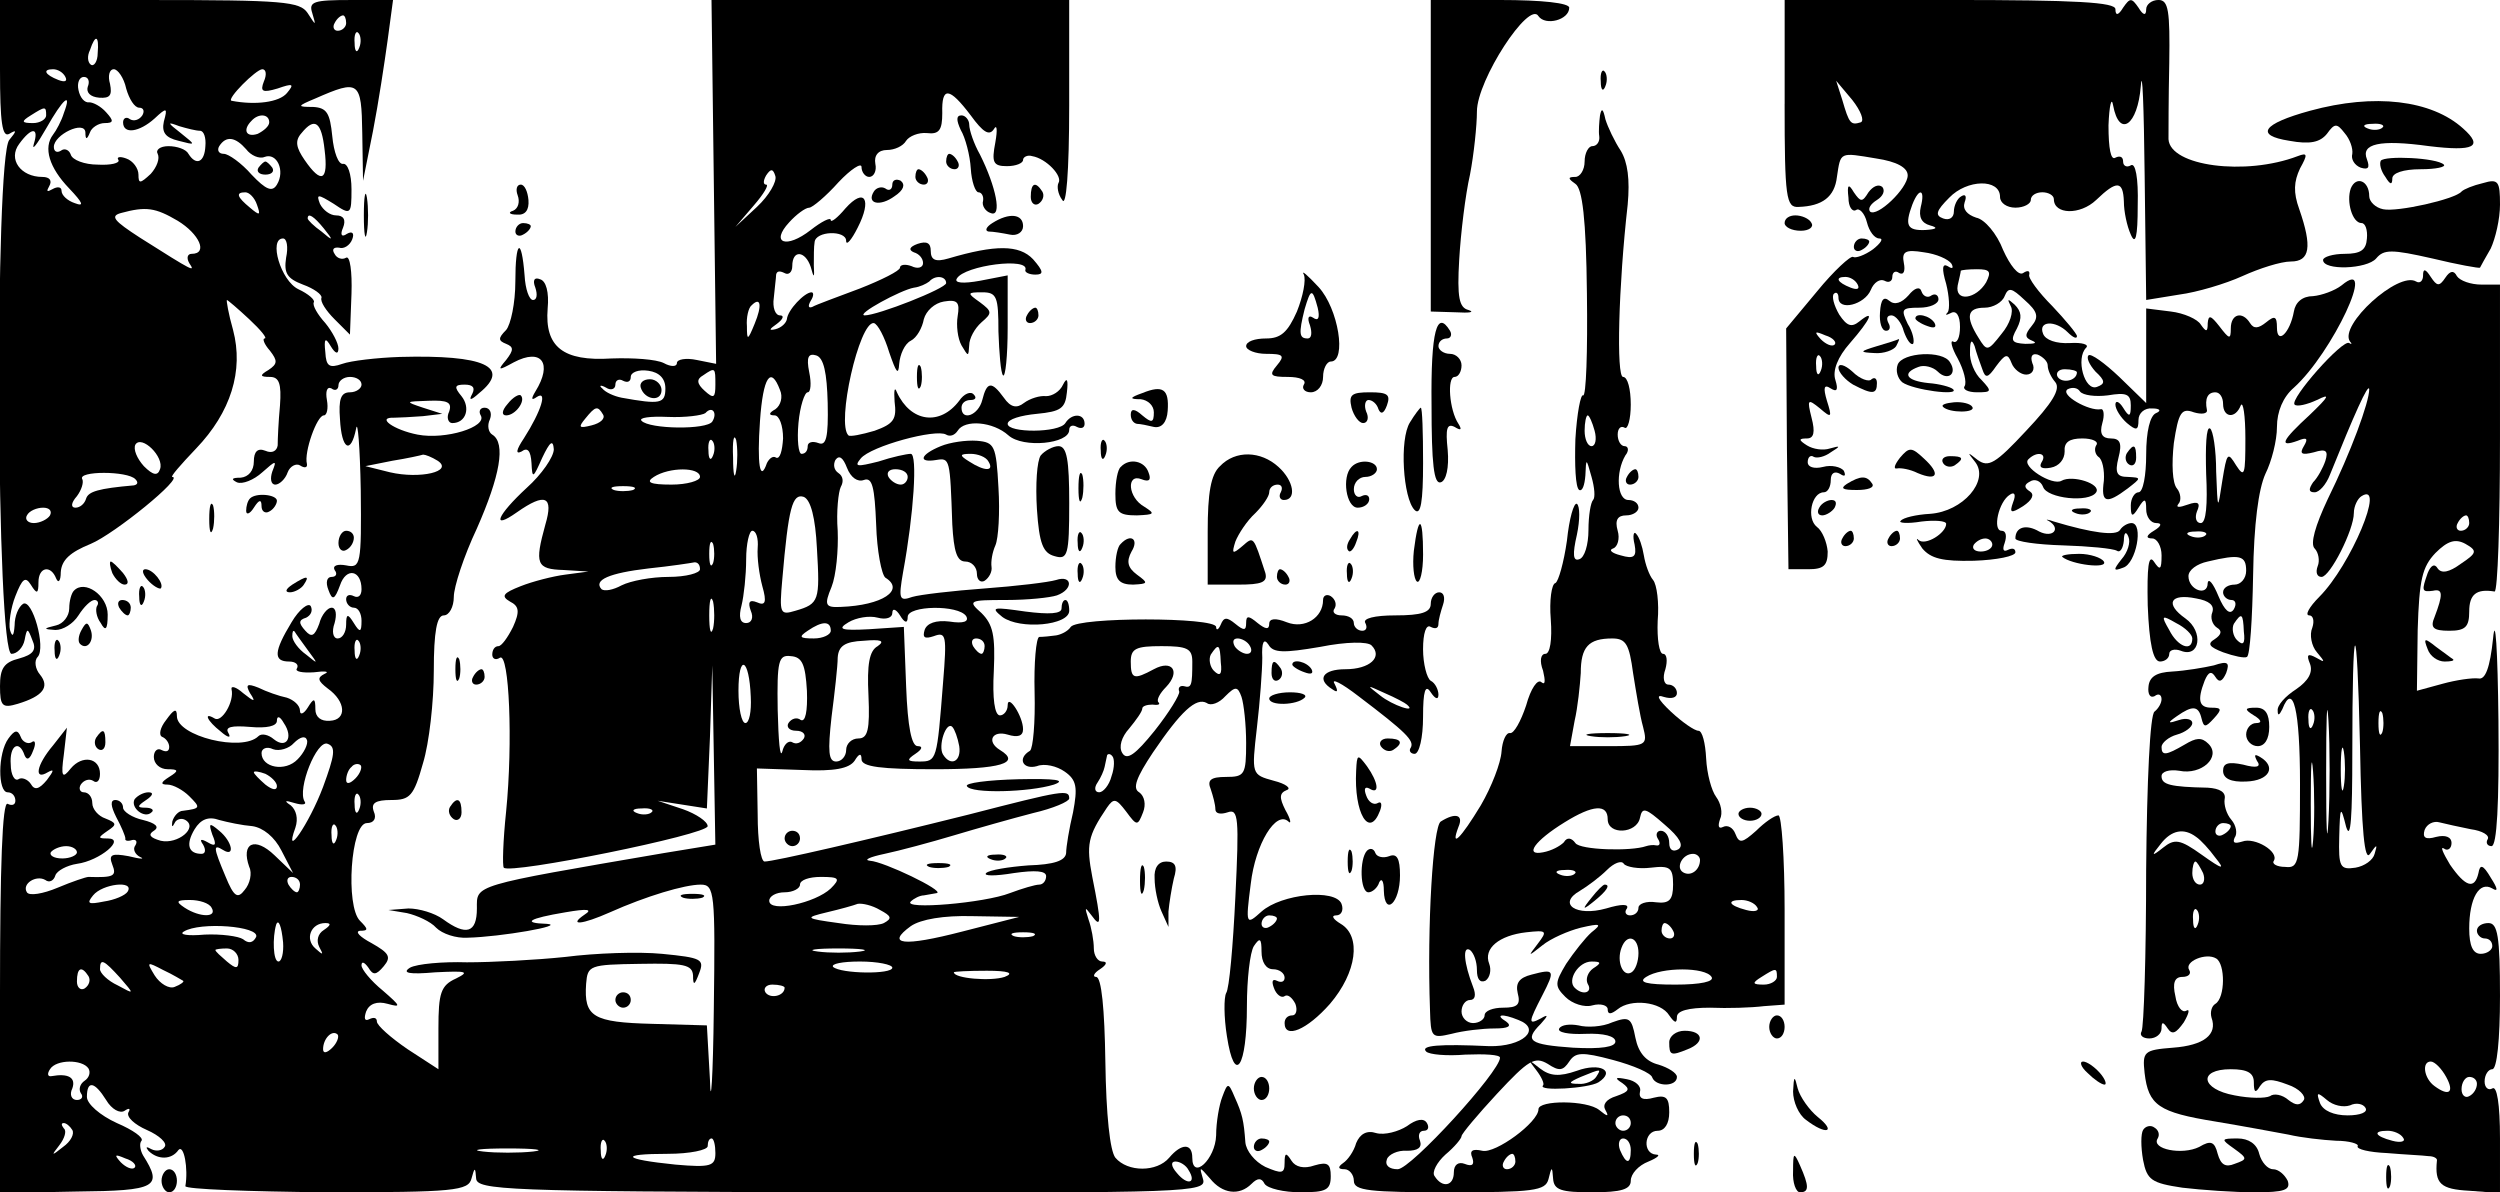 <?xml version="1.0" standalone="no"?>
<!DOCTYPE svg PUBLIC "-//W3C//DTD SVG 20010904//EN"
 "http://www.w3.org/TR/2001/REC-SVG-20010904/DTD/svg10.dtd">
<svg version="1.0" xmlns="http://www.w3.org/2000/svg"
 width="325pt" height="155pt" viewBox="0 0 325 155"
 preserveAspectRatio="xMidYMid meet">

<g transform="translate(0,155) scale(0.1,-0.1)"
fill="#000000" stroke="none">
<path d="M0 1459 c0 -69 3 -88 12 -83 10 6 10 4 0 -8 -19 -24 -17 -668 3 -668
7 0 15 8 17 18 3 16 4 16 10 0 6 -13 1 -19 -17 -24 -20 -5 -25 -13 -25 -36 0
-26 3 -29 23 -23 33 10 42 22 29 38 -6 7 -8 18 -3 23 11 12 -7 76 -19 69 -6
-4 -11 -16 -11 -28 -1 -14 -3 -16 -6 -6 -2 8 1 29 7 44 9 23 13 26 20 15 8
-13 10 -12 10 3 0 20 16 23 23 5 3 -7 6 -3 6 8 1 16 12 26 39 37 31 13 122 87
106 87 -3 0 11 16 31 37 45 47 62 101 48 154 -6 21 -9 39 -8 39 1 0 14 -11 29
-25 15 -14 24 -25 20 -25 -3 0 -1 -7 7 -16 10 -13 10 -17 -2 -25 -12 -7 -11
-9 2 -9 12 0 15 -9 13 -37 -2 -21 -3 -44 -3 -52 -1 -7 -7 -11 -16 -7 -10 4
-15 -1 -15 -14 0 -12 -7 -20 -17 -21 -12 0 -13 -2 -5 -6 7 -3 22 3 33 13 18
16 19 16 13 1 -3 -9 -2 -17 4 -17 5 0 13 7 16 16 3 8 11 12 16 9 6 -4 10 -3 9
2 -4 15 13 63 22 63 4 0 6 9 4 20 -2 11 0 18 6 15 5 -4 9 -1 9 4 0 6 7 11 15
11 8 0 15 -4 15 -10 0 -5 -7 -10 -15 -10 -12 0 -15 -9 -13 -35 2 -39 14 -47
21 -12 2 12 5 -24 6 -80 1 -97 0 -102 -19 -98 -11 2 -18 0 -15 -6 4 -5 2 -9
-4 -9 -6 0 -8 -7 -4 -17 5 -14 8 -13 15 6 8 24 28 20 28 -5 0 -8 -4 -12 -10
-9 -6 3 -10 1 -10 -4 0 -6 5 -11 10 -11 6 0 10 -8 10 -17 0 -15 -2 -16 -10 -3
-8 13 -10 12 -10 -2 0 -10 -5 -18 -11 -18 -6 0 -8 9 -4 20 3 11 2 20 -4 20 -5
0 -13 -9 -16 -21 -6 -16 -10 -18 -18 -9 -9 10 -9 14 1 17 6 3 9 9 6 15 -3 5
-15 -4 -25 -21 -23 -38 -24 -51 -3 -51 8 0 13 -4 10 -9 -3 -4 7 -6 22 -5 15 2
21 1 14 -2 -10 -5 -9 -9 4 -19 24 -17 25 -41 3 -42 -12 -1 -19 5 -19 15 0 15
-2 15 -10 2 -5 -8 -10 -10 -10 -4 0 7 -8 14 -17 17 -10 2 -27 8 -37 13 -15 6
-17 4 -11 -7 8 -12 6 -12 -9 0 -9 8 -16 10 -15 5 4 -16 -13 -44 -22 -38 -15 9
-10 -3 8 -17 9 -8 14 -9 10 -2 -5 8 4 10 28 8 22 -2 35 1 35 8 0 7 4 6 9 -3
13 -19 3 -34 -13 -21 -7 6 -16 8 -20 4 -21 -21 -106 0 -106 26 0 11 -4 9 -14
-5 -8 -10 -10 -20 -5 -22 5 -2 9 -8 9 -13 0 -6 -4 -7 -10 -4 -5 3 -10 -1 -10
-9 0 -9 8 -16 18 -16 14 0 15 -2 2 -10 -11 -7 -12 -10 -2 -10 7 0 20 -7 28
-15 15 -15 15 -16 -8 -19 -6 0 -12 -7 -14 -14 -1 -7 0 -8 3 -2 2 5 9 7 14 4
17 -10 -10 -32 -32 -27 -14 4 -17 8 -9 13 8 5 2 10 -14 14 -14 3 -26 11 -26
16 0 6 -5 10 -10 10 -7 0 -6 -8 1 -22 7 -13 12 -25 12 -28 -1 -3 3 -4 9 -2 5
1 7 -2 4 -7 -4 -5 0 -12 6 -15 7 -3 1 -3 -15 1 -22 4 -26 2 -21 -11 6 -15 2
-17 -31 -16 -3 0 -21 -6 -40 -14 -19 -8 -37 -11 -40 -6 -7 11 12 23 24 16 5
-4 11 -1 13 6 2 6 15 13 28 15 30 4 64 33 40 33 -13 0 -13 1 0 10 12 8 12 10
-3 16 -9 3 -17 12 -17 20 0 8 -5 14 -11 14 -5 0 -7 5 -4 10 4 6 11 8 16 5 5
-4 9 0 9 9 0 21 -23 25 -38 7 -11 -14 -13 -11 -9 18 l4 35 -18 -23 c-22 -26
-25 -46 -7 -35 9 5 8 2 -1 -10 -10 -12 -16 -14 -21 -5 -4 6 -12 9 -16 6 -5 -3
-10 6 -10 19 -2 25 11 33 18 12 3 -7 7 -5 11 6 4 9 3 15 -2 11 -5 -3 -12 1
-14 7 -4 10 -8 9 -16 -2 -14 -19 -14 -70 -1 -70 6 0 10 -5 10 -11 0 -5 -4 -7
-10 -4 -7 4 -10 -82 -10 -250 l0 -256 100 2 c104 1 112 6 86 47 -4 7 -5 16 -2
19 3 4 -11 14 -32 23 -22 10 -39 25 -39 34 0 22 10 20 25 -4 7 -12 18 -18 24
-14 6 4 8 3 5 -2 -3 -6 8 -16 24 -23 16 -7 27 -17 23 -22 -3 -5 -11 -6 -17 -3
-7 4 -8 3 -4 -2 12 -12 30 -12 39 1 7 8 13 -24 9 -47 0 -4 82 -7 183 -8 167 0
185 2 189 18 4 15 5 15 6 0 1 -15 38 -17 476 -18 450 -1 474 0 469 17 -5 17
-5 17 9 1 16 -20 38 -23 54 -7 8 8 13 8 17 0 4 -6 25 -11 47 -11 33 0 39 3 39
21 0 16 -4 19 -21 14 -14 -5 -25 -2 -30 6 -7 11 -9 11 -9 -3 0 -14 -4 -14 -25
-5 -14 7 -25 21 -26 32 -2 28 -4 37 -14 59 -8 19 -9 19 -16 0 -4 -10 -8 -33
-8 -50 -1 -31 -31 -59 -31 -29 0 19 -14 19 -30 0 -16 -19 -54 -19 -70 0 -7 9
-12 55 -13 125 -1 68 -5 110 -12 110 -5 0 -3 5 5 10 9 6 10 10 3 10 -6 0 -11
8 -11 17 0 10 -3 27 -7 38 -5 16 -5 17 4 5 13 -18 13 -10 1 50 -8 42 -6 53 19
90 9 13 12 12 25 -5 14 -19 15 -19 22 -1 4 10 2 21 -5 26 -9 5 -4 19 18 52 36
53 56 72 70 64 5 -4 16 0 24 9 13 13 16 13 21 -1 3 -9 6 -36 6 -60 0 -41 -2
-44 -26 -44 -20 0 -25 -4 -20 -16 3 -9 6 -20 6 -26 0 -6 7 -7 16 -4 14 5 15
-7 10 -110 -3 -63 -8 -120 -12 -125 -3 -6 -3 -31 1 -56 10 -65 26 -41 26 39 0
35 4 70 9 78 8 12 10 10 10 -7 0 -14 6 -23 15 -23 8 0 15 -5 15 -11 0 -5 -4
-7 -10 -4 -6 3 -7 -1 -4 -9 3 -9 10 -14 14 -11 4 3 10 -2 14 -10 3 -8 1 -15
-4 -15 -6 0 -10 -4 -10 -10 0 -21 29 -9 59 25 35 41 41 88 14 104 -10 6 -13
11 -6 11 7 0 10 7 7 15 -8 20 -78 13 -104 -10 -20 -18 -21 -18 -14 36 6 52 33
96 49 81 4 -4 3 3 -4 15 -8 16 -8 22 2 26 6 2 -1 8 -17 12 -29 8 -29 8 -22 69
4 34 7 75 7 91 -1 20 2 26 8 17 6 -11 20 -11 67 -3 35 7 62 7 67 2 15 -15 -2
-31 -34 -31 -29 0 -38 -13 -17 -26 7 -5 8 -3 3 7 -5 8 9 1 31 -16 62 -47 73
-58 68 -67 -3 -4 0 -8 5 -8 6 0 11 21 11 48 0 34 3 43 10 32 6 -9 10 -10 10
-3 0 6 -4 15 -10 18 -5 3 -10 22 -10 41 0 21 4 33 10 29 6 -3 10 -2 10 4 0 5
3 16 6 25 3 9 1 16 -5 16 -6 0 -11 -7 -11 -15 0 -11 -12 -15 -46 -15 -27 0
-43 -4 -39 -10 3 -6 1 -10 -4 -10 -6 0 -11 5 -11 10 0 6 -7 10 -16 10 -8 0
-13 4 -9 9 3 5 1 12 -5 16 -5 3 -10 1 -10 -5 0 -23 -24 -38 -47 -29 -15 6 -23
5 -23 -2 0 -8 -5 -7 -15 1 -12 10 -15 10 -15 0 0 -10 -3 -10 -14 -1 -11 9 -15
9 -19 -1 -3 -7 -6 -8 -6 -3 -1 13 -180 13 -189 0 -4 -6 -13 -10 -19 -11 -7 -1
-17 -2 -22 -2 -4 -1 -7 -34 -6 -72 1 -39 -2 -73 -6 -76 -17 -10 -9 -25 9 -20
10 4 26 0 36 -7 16 -11 17 -21 11 -53 -5 -21 -9 -45 -9 -53 -1 -10 -16 -15
-49 -16 -26 -2 -51 -6 -55 -10 -4 -4 12 -4 36 0 28 4 42 3 42 -4 0 -6 -4 -11
-9 -11 -5 0 -22 -5 -38 -11 -33 -13 -140 -22 -129 -11 4 4 12 8 17 8 5 1 12 2
17 3 10 3 -69 41 -87 42 -9 1 0 5 19 9 19 4 60 15 90 24 30 9 76 22 103 29 26
6 47 15 47 19 0 12 -7 11 -131 -21 -132 -33 -253 -61 -265 -61 -5 0 -9 27 -9
61 l-1 60 59 -2 c42 -2 61 2 68 12 6 10 9 10 9 2 0 -10 26 -13 95 -13 86 0
113 8 85 25 -18 11 -10 26 10 20 13 -4 20 -2 20 7 0 17 -20 47 -20 31 0 -7 -5
-13 -10 -13 -7 0 -10 22 -8 58 2 46 -1 60 -16 75 -18 16 -17 17 32 17 28 0 57
3 66 6 22 8 20 27 -1 20 -10 -3 -52 -8 -93 -11 -41 -3 -84 -8 -94 -11 -17 -6
-18 -3 -12 32 14 76 19 154 10 154 -5 0 -24 -4 -42 -10 -28 -7 -32 -7 -23 4
13 16 98 39 111 31 5 -3 11 -1 15 5 9 15 46 12 66 -6 19 -17 79 -11 79 7 0 6
5 7 10 4 6 -3 10 -1 10 4 0 14 -17 14 -25 1 -8 -13 -75 -13 -75 -1 0 6 17 11
38 13 31 3 37 7 39 28 2 17 0 20 -5 10 -4 -9 -14 -15 -22 -15 -8 1 -21 -3 -29
-9 -9 -7 -17 -6 -26 7 -16 22 -22 21 -28 -3 -5 -20 -27 -28 -27 -10 0 6 5 10
12 10 6 0 8 3 4 7 -4 5 -13 1 -19 -8 -25 -33 -63 -28 -81 11 -3 8 -4 3 -3 -12
3 -23 -1 -29 -26 -38 -17 -5 -32 -8 -34 -6 -16 15 14 148 33 146 5 -1 14 -18
20 -38 9 -26 12 -31 13 -15 1 12 7 26 15 30 8 4 15 17 17 28 3 11 14 21 26 23
18 3 21 -1 18 -19 -2 -12 0 -29 5 -38 9 -15 9 -15 10 0 0 9 7 22 16 30 14 12
14 14 -2 26 -17 12 -17 13 3 13 19 0 21 -6 21 -51 1 -28 3 -54 6 -57 3 -3 6
25 6 62 l0 68 -36 -7 c-22 -4 -34 -3 -30 3 10 17 95 28 89 11 -1 -3 5 -6 13
-6 11 0 11 4 -3 20 -18 19 -49 19 -110 1 -17 -5 -23 -2 -23 10 0 10 -5 13 -17
9 -11 -4 -12 -8 -5 -11 7 -2 12 -8 12 -14 0 -6 -7 -8 -15 -4 -8 3 -15 2 -15
-2 0 -4 -24 -16 -52 -27 -29 -11 -57 -21 -62 -24 -5 -2 -6 1 -2 8 4 6 4 11 1
11 -9 0 -31 -23 -32 -35 -1 -5 -7 -11 -15 -13 -9 -2 -8 0 2 7 8 6 10 11 4 11
-6 0 -10 10 -8 23 1 12 3 26 3 30 1 5 5 5 11 2 5 -3 10 1 10 9 0 22 17 20 24
-1 4 -15 5 -15 4 2 0 11 0 25 1 30 1 15 41 16 41 2 0 -7 7 1 15 17 19 37 9 53
-16 25 -10 -12 -19 -19 -19 -15 0 4 -12 -2 -26 -13 -32 -25 -53 -17 -28 10 9
10 21 19 26 19 4 0 22 15 38 33 16 17 30 26 30 20 0 -7 5 -13 10 -13 6 0 10 8
8 17 -2 11 4 18 15 18 10 0 21 5 25 12 4 6 16 11 27 10 16 -2 20 4 20 26 -1
35 9 34 37 -3 16 -22 24 -27 30 -18 4 7 5 0 2 -17 -5 -26 -3 -31 15 -31 12 0
21 4 21 8 0 4 6 7 12 5 18 -3 40 -26 34 -35 -2 -4 -1 -14 5 -22 5 -10 9 35 9
123 l0 137 -232 0 -233 0 3 -236 3 -237 -25 5 c-14 3 -26 1 -26 -4 0 -5 -8 -5
-17 0 -10 5 -40 7 -68 6 -63 -4 -87 15 -83 65 2 21 -2 36 -10 38 -7 3 -10 -1
-6 -11 3 -9 2 -16 -3 -16 -5 0 -10 14 -11 32 -4 51 -12 46 -12 -8 0 -28 -6
-56 -12 -63 -11 -11 -10 -14 0 -18 10 -4 10 -8 0 -21 -12 -14 -10 -14 10 -3
36 19 51 -1 28 -38 -6 -10 -5 -12 2 -7 14 9 6 -18 -17 -54 -10 -15 -11 -21 -3
-17 8 6 12 1 13 -15 1 -21 2 -20 14 7 10 21 14 24 15 11 0 -10 -16 -33 -35
-50 -39 -36 -47 -56 -13 -32 37 26 48 21 37 -16 -14 -51 -12 -58 24 -59 l32
-2 -30 -4 c-16 -2 -43 -9 -58 -15 -23 -9 -26 -13 -14 -20 12 -6 13 -13 4 -33
-7 -14 -15 -25 -19 -25 -5 0 -8 -5 -8 -11 0 -5 4 -8 10 -4 12 7 17 -110 8
-200 -4 -38 -5 -71 -3 -73 8 -9 265 43 265 54 0 6 -15 16 -32 22 l-33 11 32
-5 32 -5 4 93 3 93 2 -116 2 -117 -67 -11 c-251 -43 -243 -41 -243 -72 0 -32
-14 -36 -44 -14 -11 8 -31 14 -45 14 l-26 -2 24 -4 c13 -3 31 -11 38 -19 8 -8
26 -14 41 -13 43 1 129 16 103 18 -33 1 -24 7 24 15 29 5 36 4 25 -3 -22 -15
-3 -13 33 3 47 21 97 36 118 36 18 0 19 -10 17 -162 -1 -90 -4 -131 -5 -92
l-4 71 -71 2 c-77 2 -89 9 -86 52 2 24 4 25 70 26 57 1 68 -1 69 -15 0 -14 2
-13 8 3 7 18 3 20 -48 25 -31 3 -87 1 -126 -4 -38 -4 -96 -7 -128 -7 -31 1
-65 -2 -74 -7 -11 -7 -1 -9 33 -6 41 2 45 1 27 -8 -20 -9 -23 -19 -23 -65 l0
-53 -40 26 c-22 15 -40 31 -40 36 0 5 -4 6 -10 3 -6 -3 -7 1 -4 10 4 10 14 14
28 10 18 -5 17 -3 -6 17 -16 13 -28 28 -28 33 0 6 4 4 9 -3 6 -10 10 -10 20 2
10 12 7 17 -16 30 -15 8 -22 15 -15 16 11 0 11 2 0 13 -19 19 -12 127 9 127 9
0 13 6 9 15 -4 11 2 15 23 15 24 0 29 5 41 48 8 26 14 80 14 120 0 51 4 72 13
72 7 0 13 11 13 24 0 13 13 53 30 89 30 68 38 111 20 122 -5 3 -7 12 -3 20 3
8 0 15 -7 15 -6 0 -8 -5 -5 -10 9 -15 -46 -32 -82 -25 -31 6 -55 23 -30 22 6
0 23 1 37 2 l25 3 -25 8 c-24 8 -23 8 7 9 25 1 31 -2 27 -14 -4 -8 -1 -15 4
-15 18 0 24 20 12 35 -10 12 -9 15 4 15 11 0 14 -4 10 -12 -5 -9 -2 -9 9 1 42
34 7 50 -103 47 -30 -1 -64 -5 -75 -9 -17 -6 -21 -3 -22 15 -2 18 0 20 7 8 6
-10 10 -11 10 -3 0 7 -8 22 -17 33 -10 11 -17 23 -15 27 2 3 -7 11 -20 17 -23
11 -39 66 -20 66 5 0 7 -11 4 -25 -3 -20 1 -27 22 -35 14 -5 25 -13 24 -17 -2
-5 6 -17 17 -28 l20 -20 2 53 c1 29 -2 50 -7 47 -5 -3 -12 -1 -15 5 -4 6 -1 9
6 8 6 -2 14 3 17 11 3 8 0 11 -7 7 -7 -5 -9 -1 -5 8 4 10 1 16 -9 16 -8 0 -17
7 -21 15 -5 13 -3 13 18 0 22 -15 23 -14 23 19 0 20 -5 34 -11 33 -6 -1 -12
15 -14 36 -3 30 -7 37 -25 38 -21 0 -21 1 3 11 57 25 60 23 61 -45 l1 -62 13
65 c7 36 15 89 19 118 l7 52 -55 0 c-48 0 -55 -2 -50 -17 5 -17 5 -17 -6 0
-10 15 -31 17 -205 17 l-195 0 0 -91z m450 61 c0 -5 -5 -10 -11 -10 -5 0 -7 5
-4 10 3 6 8 10 11 10 2 0 4 -4 4 -10z m17 -32 c-3 -8 -6 -5 -6 6 -1 11 2 17 5
13 3 -3 4 -12 1 -19z m-340 -7 c0 -11 -5 -18 -9 -15 -4 3 -5 11 -1 19 7 21 12
19 10 -4z m-42 -31 c3 -6 -1 -7 -9 -4 -18 7 -21 14 -7 14 6 0 13 -4 16 -10z
m79 -15 c4 -14 11 -25 17 -25 6 0 7 -5 4 -10 -4 -6 -11 -8 -16 -5 -5 4 -9 1
-9 -4 0 -16 21 -13 41 5 16 15 17 14 12 -4 -3 -14 2 -21 19 -25 23 -6 23 -6 3
10 -18 14 -18 15 -2 9 10 -3 22 -6 27 -6 5 0 8 -9 7 -20 -1 -21 -12 -26 -22
-10 -3 6 -15 10 -26 10 -11 0 -17 -5 -14 -10 3 -6 -1 -17 -9 -26 -14 -13 -16
-13 -16 -1 0 8 -7 18 -16 21 -8 3 -13 2 -10 -2 2 -4 -10 -7 -27 -6 -17 0 -33
6 -35 13 -2 6 -8 9 -13 5 -5 -3 -9 -1 -9 5 0 16 40 35 41 19 0 -10 2 -10 6 0
2 6 11 12 19 12 12 0 12 3 2 14 -7 8 -17 13 -22 13 -6 -1 -12 6 -14 16 -2 9 1
17 7 17 6 0 8 -6 5 -13 -2 -7 3 -13 15 -14 14 -1 17 3 14 18 -3 10 -1 19 5 19
5 0 13 -11 16 -25z m179 9 c-5 -13 -2 -15 18 -9 20 7 22 6 12 -6 -10 -12 -41
-16 -72 -10 -7 2 32 41 40 41 5 0 6 -7 2 -16z m-260 -41 c-3 -10 -10 -23 -14
-28 -13 -17 -5 -43 21 -70 18 -19 20 -24 7 -19 -9 3 -17 10 -17 16 0 5 -5 6
-12 2 -7 -4 -8 -3 -4 4 4 7 1 12 -9 12 -28 0 -45 23 -30 43 16 22 26 22 19 0
-3 -10 4 -1 16 20 22 39 34 49 23 20z m-23 -3 c0 -5 -8 -10 -17 -10 -15 0 -16
2 -3 10 19 12 20 12 20 0z m290 -9 c0 -5 -7 -11 -15 -15 -15 -5 -20 5 -8 17 9
10 23 9 23 -2z m72 -36 c5 -40 -4 -45 -26 -13 -11 16 -13 25 -4 35 17 21 26
15 30 -22z m-102 1 c6 -8 17 -13 24 -10 16 6 27 -18 16 -36 -6 -10 -14 -7 -33
13 -13 15 -30 27 -36 27 -7 0 -9 5 -6 10 9 14 21 12 35 -4z m664 -75 l-28 -26
24 28 c13 15 20 27 16 27 -4 0 -4 5 0 12 6 9 9 9 12 -1 2 -7 -8 -25 -24 -40z
m-650 3 c5 -14 4 -15 -9 -4 -17 14 -19 20 -6 20 5 0 12 -7 15 -16z m-103 -21
c28 -17 40 -43 18 -43 -5 0 -7 -5 -3 -12 8 -12 7 -12 -64 33 -34 22 -39 28
-25 32 33 9 45 7 74 -10z m190 -10 c13 -16 12 -17 -3 -4 -10 7 -18 15 -18 17
0 8 8 3 21 -13z m809 -71 c0 -7 -89 -42 -106 -42 -12 1 47 33 64 36 8 1 16 5
20 8 8 9 22 7 22 -2z m-249 -53 c-9 -22 -10 -22 -10 -3 -1 11 2 24 6 27 12 12
14 0 4 -24z m95 -103 c1 -45 -2 -56 -12 -52 -8 3 -14 1 -14 -4 0 -6 -3 -10 -8
-10 -4 0 -6 18 -4 40 2 22 8 40 12 40 4 0 5 12 2 26 -4 20 -1 25 9 22 10 -3
14 -23 15 -62z m-211 19 c0 -20 -7 -21 -57 -12 -10 2 -21 7 -25 12 -5 4 -2 5
5 1 6 -4 12 -2 12 4 0 6 5 8 10 5 6 -3 10 -1 10 5 0 6 10 10 23 8 14 -2 22
-10 22 -23z m65 5 c0 -17 -2 -19 -14 -8 -10 9 -11 15 -2 20 16 11 16 10 16
-12z m84 -7 c4 -9 1 -20 -6 -25 -9 -5 -9 -8 -1 -8 6 0 11 -13 11 -30 -1 -16
-4 -27 -9 -25 -4 3 -9 -1 -12 -7 -9 -26 -13 -2 -9 55 4 57 14 72 26 40z m-230
-32 c3 -5 -3 -11 -15 -14 -16 -4 -18 -3 -8 9 13 16 16 17 23 5z m142 -9 c-7
-11 -82 -10 -92 1 -4 4 11 6 34 5 23 -1 45 2 49 5 9 10 16 0 9 -11z m31 -64
c-2 -13 -4 -5 -4 17 -1 22 1 32 4 23 2 -10 2 -28 0 -40z m-749 2 c-3 -9 -9 -8
-21 4 -9 10 -14 22 -11 28 8 13 38 -16 32 -32z m719 18 c-3 -8 -6 -5 -6 6 -1
11 2 17 5 13 3 -3 4 -12 1 -19z m-358 -7 c21 -14 -23 -24 -62 -15 l-32 8 35 7
c19 3 37 7 40 8 3 0 11 -3 19 -8z m554 -25 c11 4 14 -9 16 -58 1 -34 7 -65 12
-69 26 -16 -4 -36 -58 -38 -20 -1 -22 2 -12 26 6 15 9 48 8 73 -2 25 1 51 4
57 4 7 3 14 -3 18 -6 4 -7 11 -4 17 5 7 10 3 15 -10 5 -13 14 -19 22 -16z
m-947 1 c4 -4 3 -7 -2 -8 -46 -4 -59 -8 -62 -17 -2 -7 -8 -12 -14 -12 -6 0 -6
6 2 15 6 8 9 18 7 22 -7 11 59 11 69 0z m734 3 c0 -5 -17 -10 -37 -10 -28 0
-34 3 -23 10 20 13 60 13 60 0z m270 0 c0 -5 -4 -10 -9 -10 -6 0 -13 5 -16 10
-3 6 1 10 9 10 9 0 16 -4 16 -10z m-357 -17 c-7 -2 -19 -2 -25 0 -7 3 -2 5 12
5 14 0 19 -2 13 -5z m239 -76 c4 -68 3 -72 -28 -81 -20 -6 -21 -4 -17 41 8 93
13 112 28 107 9 -4 15 -27 17 -67z m-997 43 c-3 -5 -13 -10 -21 -10 -8 0 -12
5 -9 10 3 6 13 10 21 10 8 0 12 -4 9 -10z m920 -42 c-1 -13 2 -35 6 -50 6 -21
4 -26 -7 -21 -10 4 -12 0 -8 -11 4 -9 1 -16 -6 -16 -8 0 -10 8 -6 23 3 12 6
39 6 60 0 20 4 37 8 37 5 0 8 -10 7 -22z m-58 -20 c-3 -7 -5 -2 -5 12 0 14 2
19 5 13 2 -7 2 -19 0 -25z m-17 -8 c0 -5 -18 -10 -41 -10 -22 0 -49 -5 -61
-11 -11 -6 -22 -8 -26 -5 -11 12 10 21 61 27 29 3 55 7 60 8 4 0 7 -3 7 -9z
m17 -77 c-3 -10 -5 -2 -5 17 0 19 2 27 5 18 2 -10 2 -26 0 -35z m253 15 c0 15
66 16 76 1 4 -7 -3 -10 -22 -7 -17 2 -29 -2 -32 -11 -3 -10 0 -12 12 -8 16 6
17 1 12 -60 -8 -102 -8 -103 -31 -103 -16 0 -17 2 -5 10 9 6 10 10 3 10 -8 0
-13 25 -15 77 l-3 78 -45 -3 c-37 -2 -42 0 -27 9 10 6 27 9 38 6 11 -3 19 0
19 6 0 7 5 5 10 -3 6 -10 10 -11 10 -2z m-100 -18 c0 -5 -10 -10 -22 -10 -19
0 -20 2 -8 10 19 13 30 13 30 0z m-680 -25 c14 -19 14 -19 -2 -6 -10 7 -18 18
-18 24 0 6 1 8 3 6 1 -2 9 -13 17 -24z m67 -7 c-3 -8 -6 -5 -6 6 -1 11 2 17 5
13 3 -3 4 -12 1 -19z m674 12 c-11 -6 -14 -24 -12 -64 2 -45 -1 -56 -13 -56
-9 0 -16 -7 -16 -15 0 -8 -6 -15 -13 -15 -10 0 -11 13 -6 58 4 31 8 66 8 77 1
15 9 21 34 22 22 2 28 0 18 -7z m139 0 c0 -5 -2 -10 -4 -10 -3 0 -8 5 -11 10
-3 6 -1 10 4 10 6 0 11 -4 11 -10z m345 0 c3 -5 2 -10 -4 -10 -5 0 -13 5 -16
10 -3 6 -2 10 4 10 5 0 13 -4 16 -10z m-75 -20 c0 -31 -1 -35 -11 -32 -5 1 -8
-2 -6 -7 1 -4 -13 -27 -32 -51 -25 -31 -36 -39 -42 -29 -5 8 -1 21 9 32 9 11
17 22 17 26 0 3 6 5 13 5 7 -1 11 0 8 3 -3 3 2 12 10 20 19 20 8 36 -16 23
-26 -14 -30 -13 -30 10 0 17 7 20 40 20 33 0 40 -3 40 -20z m37 -1 c2 -16 -1
-19 -9 -11 -5 5 -7 15 -4 21 10 15 12 14 13 -10z m-538 -37 c1 -27 -2 -41 -8
-38 -5 4 -12 2 -16 -4 -3 -5 1 -10 10 -10 9 0 13 -5 10 -10 -4 -6 -10 -8 -15
-5 -5 3 -11 -3 -13 -12 -3 -10 -5 14 -6 54 -1 64 1 72 17 70 15 -1 19 -11 21
-45z m-73 -8 c1 -19 -2 -34 -7 -34 -5 0 -9 19 -9 42 0 49 14 43 16 -8z m853
-10 c14 -12 -19 -1 -35 12 -18 14 -18 14 6 3 14 -6 27 -13 29 -15z m-582 -54
c3 -20 -11 -27 -21 -11 -7 11 4 44 12 36 3 -3 7 -14 9 -25z m-860 -17 c-16
-17 -47 -11 -47 8 0 6 7 9 15 5 8 -3 21 1 27 8 8 8 15 10 17 4 2 -5 -4 -17
-12 -25z m33 -36 c-18 -48 -52 -97 -36 -53 4 12 1 23 -6 29 -9 6 -8 7 5 3 10
-3 16 -2 13 2 -10 16 16 81 30 75 11 -4 9 -15 -6 -56z m1025 14 c-3 -12 -11
-21 -16 -21 -6 0 -7 6 -2 13 4 6 8 15 9 20 1 4 2 10 3 14 0 3 4 4 7 0 3 -3 3
-15 -1 -26z m-983 -3 c-7 -7 -12 -8 -12 -2 0 6 3 14 7 17 3 4 9 5 12 2 2 -3
-1 -11 -7 -17z m-102 -10 c0 -6 -6 -5 -15 2 -8 7 -15 14 -15 16 0 2 7 1 15 -2
8 -4 15 -11 15 -16z m107 -30 c-3 -8 -6 -5 -6 6 -1 11 2 17 5 13 3 -3 4 -12 1
-19z m380 -4 c-3 -3 -12 -4 -19 -1 -8 3 -5 6 6 6 11 1 17 -2 13 -5z m-519 -18
c14 -2 29 -14 38 -32 l15 -29 -24 23 c-26 25 -44 16 -33 -15 4 -8 1 -22 -6
-30 -9 -12 -14 -9 -25 18 -16 38 -16 42 -3 34 16 -10 12 11 -5 25 -13 11 -14
10 -9 -5 6 -14 4 -16 -6 -10 -9 5 -11 4 -6 -3 4 -7 3 -12 -2 -12 -17 0 -21 12
-9 32 8 13 18 17 32 12 11 -3 30 -7 43 -8z m109 -18 c-3 -8 -6 -5 -6 6 -1 11
2 17 5 13 3 -3 4 -12 1 -19z m-337 -16 c0 -4 -9 -8 -19 -8 -11 0 -17 4 -15 8
3 4 12 8 20 8 8 0 14 -4 14 -8z m290 -42 c0 -5 -2 -10 -4 -10 -3 0 -8 5 -11
10 -3 6 -1 10 4 10 6 0 11 -4 11 -10z m690 -5 c-20 -19 -80 -32 -80 -16 0 6 9
11 20 11 11 0 20 5 20 10 0 6 12 10 27 10 24 0 26 -2 13 -15z m-914 -4 c-3 -5
-17 -11 -31 -13 -20 -4 -23 -3 -14 8 12 15 54 20 45 5z m109 -21 c8 -13 -15
-13 -35 0 -12 8 -11 10 7 10 12 0 25 -4 28 -10z m874 -20 c-8 -4 -34 -4 -59 0
-44 6 -44 7 -15 14 17 4 35 9 40 11 6 1 19 -2 29 -8 15 -8 16 -11 5 -17z m102
-11 c-77 -20 -100 -17 -67 7 13 9 43 14 80 13 l61 -1 -74 -19z m409 17 c0 -3
-4 -8 -10 -11 -5 -3 -10 -1 -10 4 0 6 5 11 10 11 6 0 10 -2 10 -4z m-1327 -24
c-4 -8 -10 -9 -17 -3 -6 4 -29 7 -50 6 -22 -2 -34 0 -27 4 21 13 99 7 94 -7z
m35 -7 c1 -14 -2 -25 -6 -25 -7 0 -8 31 -3 48 3 8 7 -2 9 -23z m53 16 c-8 -5
-10 -14 -6 -22 6 -11 5 -11 -5 -2 -14 12 -6 33 13 33 8 0 7 -3 -2 -9z m922 -8
c-7 -2 -19 -2 -25 0 -7 3 -2 5 12 5 14 0 19 -2 13 -5z m-1033 -31 c0 -12 -3
-12 -15 -2 -8 7 -15 13 -15 15 0 1 7 2 15 2 8 0 15 -7 15 -15z m808 11 c-16
-2 -40 -2 -55 0 -16 2 -3 4 27 4 30 0 43 -2 28 -4z m-962 -34 c19 -22 19 -22
-3 -10 -13 6 -23 16 -23 21 0 15 5 12 26 -11z m82 -4 c2 -1 -3 -5 -11 -8 -7
-3 -19 4 -26 15 -11 18 -10 18 11 7 13 -6 24 -13 26 -14z m922 17 c0 -9 -67
-8 -77 1 -3 4 12 7 35 7 23 0 42 -4 42 -8z m-1045 -11 c3 -5 1 -12 -5 -16 -5
-3 -10 1 -10 9 0 18 6 21 15 7z m1191 -1 c-18 -6 -66 -2 -66 6 0 1 19 2 43 2
28 0 36 -3 23 -8z m-286 -14 c0 -11 -19 -15 -25 -6 -3 5 1 10 9 10 9 0 16 -2
16 -4z m-588 -78 c-7 -7 -12 -8 -12 -2 0 14 12 26 19 19 2 -3 -1 -11 -7 -17z
m-317 -27 c3 -5 1 -12 -5 -16 -6 -4 -8 -11 -5 -16 4 -5 1 -9 -5 -9 -7 0 -10 7
-6 15 5 14 -5 20 -27 16 -5 -1 -6 3 -2 9 8 13 42 13 50 1z m-21 -80 c3 -5 -2
-15 -12 -22 -15 -12 -16 -12 -5 2 7 9 10 19 6 22 -3 4 -4 7 0 7 3 0 8 -4 11
-9z m693 -33 c-3 -8 -6 -5 -6 6 -1 11 2 17 5 13 3 -3 4 -12 1 -19z m143 3 c0
-17 -6 -19 -52 -15 -69 7 -74 14 -10 14 29 0 52 5 52 10 0 6 2 10 5 10 3 0 5
-9 5 -19z m-237 2 c-18 -2 -48 -2 -65 0 -18 2 -4 4 32 4 36 0 50 -2 33 -4z
m-518 -21 c-3 -3 -11 0 -18 7 -9 10 -8 11 6 5 10 -3 15 -9 12 -12z m1370 -3
c11 -17 -1 -21 -15 -4 -8 9 -8 15 -2 15 6 0 14 -5 17 -11z"/>
<path d="M336 1332 c-3 -5 1 -9 9 -9 8 0 12 4 9 9 -3 4 -7 8 -9 8 -2 0 -6 -4
-9 -8z"/>
<path d="M833 1046 c5 -16 27 -19 27 -3 0 7 -7 14 -15 14 -9 0 -14 -5 -12 -11z"/>
<path d="M1860 1348 l0 -203 33 -1 c17 -1 25 0 16 3 -12 3 -15 16 -12 66 2 34
8 84 14 110 5 26 9 64 9 82 0 41 68 145 80 124 9 -13 40 -5 40 11 0 6 -35 10
-90 10 l-90 0 0 -202z"/>
<path d="M2320 1415 c0 -122 2 -135 18 -134 31 1 47 13 50 39 5 33 3 32 51 24
27 -4 41 -12 41 -22 0 -17 -40 -55 -49 -47 -3 4 1 10 9 15 8 5 11 12 7 17 -5
4 -12 1 -18 -7 -8 -13 -10 -13 -19 0 -7 12 -9 10 -7 -7 0 -12 5 -19 10 -16 4
3 11 -4 14 -16 3 -12 10 -21 16 -21 6 0 2 -6 -8 -14 -11 -8 -23 -12 -26 -10
-3 2 -25 -18 -47 -45 l-40 -48 1 -156 2 -157 26 0 c20 0 25 5 25 23 -1 12 -7
27 -14 32 -14 11 -7 45 9 45 5 0 9 7 9 16 0 9 5 12 12 8 6 -4 8 -3 5 4 -4 5
-16 8 -27 5 -12 -3 -20 0 -20 6 0 7 4 10 8 7 4 -2 14 0 22 6 13 8 13 9 -1 5
-9 -3 -22 -1 -30 4 -11 7 -11 9 0 9 9 0 11 8 6 27 -6 24 -5 25 11 12 15 -13
16 -12 9 10 -5 17 -4 22 5 16 8 -5 10 -2 6 11 -4 12 3 30 19 48 27 31 33 45
12 28 -10 -8 -16 -6 -26 9 -7 12 -10 24 -7 27 3 3 6 1 6 -5 0 -18 34 -9 42 10
4 10 12 15 18 12 5 -3 10 -1 10 5 0 6 4 9 9 5 6 -3 8 3 6 13 -3 15 2 18 26 14
16 -2 32 -9 36 -15 3 -6 1 -7 -5 -3 -7 4 -8 -3 -2 -23 4 -16 5 -33 2 -37 -4
-4 -2 -4 4 -1 7 4 12 -3 12 -18 0 -14 -4 -22 -9 -19 -4 2 -2 -8 6 -22 8 -15
12 -31 9 -36 -3 -4 4 -8 16 -8 19 0 20 1 6 16 -9 8 -16 25 -15 37 0 14 2 17 6
7 2 -8 7 -22 10 -30 4 -12 7 -12 18 4 12 16 15 17 20 4 3 -8 12 -15 19 -15 8
0 12 7 8 15 -3 9 0 13 7 11 7 -3 13 -9 13 -14 0 -6 4 -15 10 -22 7 -9 -4 -27
-38 -63 -40 -43 -49 -48 -63 -38 -14 11 -14 11 -3 -3 18 -24 -16 -64 -59 -67
-18 -1 -35 -5 -38 -9 -4 -3 9 -4 27 -1 17 2 32 1 32 -3 0 -12 -27 -29 -36 -21
-4 4 -2 -1 5 -11 11 -13 26 -17 67 -16 30 1 54 6 54 11 0 5 -4 6 -10 3 -6 -3
-7 1 -4 9 3 9 2 16 -4 16 -12 0 -4 38 11 47 6 4 8 0 4 -10 -5 -14 -3 -15 13
-5 12 8 15 15 9 19 -8 5 -8 9 0 13 6 4 14 1 17 -7 5 -15 60 -21 69 -7 7 11
-31 23 -45 15 -12 -7 -53 19 -43 28 11 11 25 8 17 -4 -4 -7 1 -9 12 -7 11 2
18 11 18 21 -1 12 6 17 23 17 13 0 22 -4 18 -9 -3 -5 -1 -12 3 -15 5 -3 8 -17
7 -31 -4 -29 3 -31 31 -10 18 14 18 14 0 15 -14 0 -17 5 -12 25 5 19 2 25 -10
25 -11 0 -15 6 -11 20 3 10 2 19 -2 18 -15 -3 -54 19 -43 26 6 3 13 2 16 -3 4
-5 20 -7 36 -5 24 4 30 2 30 -13 0 -15 -2 -16 -10 -3 -5 8 -10 10 -10 4 0 -6
7 -17 15 -24 12 -10 15 -10 15 4 0 9 8 16 18 15 10 0 12 -3 5 -6 -8 -3 -13
-24 -13 -54 0 -27 -4 -49 -10 -49 -5 0 -10 -8 -10 -17 0 -15 2 -16 10 -3 8 13
10 12 10 -2 0 -10 6 -18 13 -18 8 0 7 -4 -3 -10 -10 -6 -11 -10 -2 -10 6 0 12
-10 12 -22 0 -19 -2 -20 -10 -8 -7 10 -9 -7 -8 -57 2 -50 7 -73 16 -73 6 0 12
4 12 10 0 5 7 7 15 4 25 -10 30 25 6 42 -27 19 -20 33 14 26 17 -3 24 -9 21
-18 -3 -7 0 -16 6 -20 7 -4 6 -9 -3 -15 -10 -6 -7 -10 11 -17 14 -5 28 -8 31
-6 4 2 7 50 8 106 1 67 7 112 16 132 8 16 15 43 15 61 0 20 8 39 22 51 50 45
110 173 62 133 -9 -7 -26 -13 -37 -14 -14 0 -23 -8 -25 -20 -5 -28 -22 -44
-22 -21 0 15 -3 16 -14 7 -10 -8 -16 -9 -21 -1 -10 16 -25 12 -25 -7 0 -15 -2
-14 -15 3 -11 14 -14 15 -15 4 0 -12 -2 -12 -9 -2 -4 7 -22 15 -39 17 l-32 4
0 -61 0 -62 -35 34 c-19 18 -37 31 -40 28 -3 -3 1 -12 9 -21 13 -12 13 -16 2
-20 -16 -6 -28 37 -14 51 4 4 -5 7 -21 6 -18 -1 -32 4 -35 12 -7 17 16 18 32
2 7 -7 12 -9 12 -5 0 3 -15 21 -32 39 -18 18 -32 37 -30 41 1 5 -2 6 -8 2 -6
-4 -17 10 -26 30 -8 21 -24 40 -35 42 -12 4 -18 11 -15 20 3 8 1 11 -4 8 -6
-3 -10 -13 -10 -20 0 -8 -6 -12 -14 -9 -11 4 -9 10 8 27 23 24 66 25 66 1 0
-8 9 -14 20 -14 11 0 20 5 20 10 0 6 7 10 15 10 8 0 15 -4 15 -9 0 -20 34 -21
55 -1 27 26 35 25 36 -2 0 -13 4 -32 9 -43 6 -14 9 -4 9 38 1 36 -3 56 -9 52
-5 -3 -10 -1 -10 5 0 6 -4 8 -10 5 -6 -4 -9 12 -9 42 1 26 4 38 6 26 8 -43 32
-26 36 25 2 26 4 -26 5 -116 l2 -162 43 7 c23 3 60 14 82 24 22 10 50 19 63
19 25 0 28 19 11 68 -8 22 -7 36 1 53 10 18 10 21 -3 16 -68 -26 -166 -13
-168 22 0 9 0 53 1 99 1 68 -1 82 -14 82 -9 0 -16 -6 -16 -12 0 -9 -4 -8 -10
2 -9 13 -11 13 -20 0 -6 -10 -10 -11 -10 -2 0 9 -50 12 -215 12 l-215 0 0
-135z m99 -24 c-13 -4 -15 -2 -24 29 l-8 25 21 -25 c11 -14 16 -27 11 -29z
m78 -110 c-3 -13 1 -21 12 -24 11 -3 9 -5 -6 -6 -24 -1 -27 6 -17 33 9 23 17
20 11 -3z m85 -98 c-13 -22 -41 -26 -37 -4 2 9 4 17 4 19 1 1 10 2 21 2 17 0
19 -3 12 -17z m-167 -3 c3 -6 -1 -7 -9 -4 -18 7 -21 14 -7 14 6 0 13 -4 16
-10z m226 -54 c-9 -11 -9 -15 1 -19 7 -3 3 -4 -9 -4 -18 1 -20 4 -11 20 7 14
6 22 -3 31 -9 8 -10 8 -5 -2 4 -7 -1 -23 -12 -36 -18 -23 -19 -23 -30 -5 -17
27 -15 39 8 39 11 0 23 7 26 15 5 12 9 11 26 -5 17 -15 19 -22 9 -34z m-256
-24 c-3 -3 -11 0 -18 7 -9 10 -8 11 6 5 10 -3 15 -9 12 -12z m-18 -34 c-3 -8
-6 -5 -6 6 -1 11 2 17 5 13 3 -3 4 -12 1 -19z m333 -2 c0 -11 -19 -15 -25 -6
-3 5 1 10 9 10 9 0 16 -2 16 -4z m190 -41 c0 -18 16 -20 23 -2 3 6 6 -13 6
-43 0 -47 -1 -52 -12 -35 -11 18 -12 17 -18 -20 -6 -40 -6 -39 -8 12 0 28 -4
54 -8 56 -5 3 -6 -24 -5 -59 2 -40 0 -64 -7 -64 -6 0 -8 7 -5 15 5 11 2 14
-12 9 -11 -4 -16 -4 -12 1 4 4 3 14 -2 20 -6 7 -7 32 -4 59 6 40 10 46 26 40
10 -3 18 -2 17 3 -3 15 1 23 11 23 6 0 10 -7 10 -15z m-23 -171 c-3 -3 -12 -4
-19 -1 -8 3 -5 6 6 6 11 1 17 -2 13 -5z m-277 -12 c0 -5 -7 -9 -15 -9 -8 0
-12 4 -9 9 3 4 9 8 15 8 5 0 9 -4 9 -8z m330 -34 c0 -10 -7 -18 -15 -18 -8 0
-15 -4 -15 -10 0 -5 5 -10 11 -10 5 0 7 -5 3 -12 -5 -8 -12 -2 -20 17 -7 17
-13 24 -14 17 0 -18 -25 -9 -25 9 0 8 11 16 25 19 42 10 50 8 50 -12z m-70
-88 c0 -18 -19 -11 -30 11 -11 19 -10 20 9 9 12 -6 21 -15 21 -20z m67 9 c2
-16 -1 -19 -9 -11 -5 5 -7 15 -4 21 10 15 12 14 13 -10z"/>
<path d="M2081 1444 c0 -11 3 -14 6 -6 3 7 2 16 -1 19 -3 4 -6 -2 -5 -13z"/>
<path d="M3003 1406 c-62 -17 -72 -32 -27 -39 27 -5 40 -2 49 9 10 14 13 14
23 1 7 -8 11 -20 10 -27 -2 -7 3 -15 11 -18 10 -3 12 0 8 11 -8 20 16 26 81
17 58 -7 71 -1 44 23 -41 37 -115 46 -199 23z m94 -22 c-3 -3 -12 -4 -19 -1
-8 3 -5 6 6 6 11 1 17 -2 13 -5z"/>
<path d="M2080 1400 c-1 -8 -2 -21 -1 -27 1 -7 -3 -13 -9 -13 -5 0 -10 -9 -10
-20 0 -11 -6 -20 -12 -20 -10 0 -10 -2 0 -9 9 -6 14 -45 15 -143 1 -75 -1
-134 -5 -132 -3 2 -8 -23 -10 -57 -1 -33 0 -63 5 -66 4 -2 7 6 8 19 1 23 1 23
8 -2 4 -14 5 -27 2 -30 -3 -3 -6 -20 -6 -39 0 -19 -5 -36 -12 -38 -8 -3 -9 6
-3 32 4 19 4 37 0 40 -4 2 -10 -19 -13 -48 -4 -28 -11 -53 -15 -55 -5 -1 -8
-23 -6 -47 2 -27 -1 -45 -7 -45 -6 0 -8 -9 -3 -22 3 -13 3 -19 -2 -15 -5 5
-14 -8 -20 -30 -7 -21 -16 -37 -21 -36 -5 1 -10 -10 -11 -24 -1 -15 -13 -46
-27 -70 -26 -43 -40 -57 -29 -28 7 16 -4 19 -23 7 -10 -6 -18 -134 -14 -245 1
-36 2 -37 28 -31 15 4 40 7 56 7 18 0 23 3 15 9 -15 9 -6 11 16 2 31 -12 5
-35 -38 -34 -65 3 -90 1 -82 -7 4 -4 27 -6 51 -4 25 1 45 0 45 -4 0 -18 -116
-145 -133 -145 -11 0 -17 5 -14 13 2 6 14 12 26 11 14 0 20 4 17 13 -3 7 -1
13 5 13 6 0 7 5 4 10 -4 7 -14 5 -26 -4 -11 -7 -29 -12 -40 -9 -12 4 -21 -1
-26 -13 -3 -11 -11 -22 -17 -26 -7 -5 -7 -8 2 -8 6 0 12 -7 12 -15 0 -13 20
-15 124 -15 110 0 125 2 129 17 4 17 5 17 6 1 1 -15 10 -18 51 -18 38 0 50 4
50 15 0 9 10 20 23 25 12 5 16 9 10 9 -18 1 -16 31 2 31 9 0 15 9 15 24 0 19
-4 23 -20 19 -14 -4 -20 -1 -18 8 2 7 -6 14 -17 16 -15 3 -17 2 -6 -5 11 -8 9
-11 -8 -17 -13 -4 -18 -11 -14 -18 5 -9 3 -9 -8 0 -16 13 -79 13 -79 1 0 -17
-56 -58 -73 -54 -13 3 -17 0 -13 -9 3 -9 0 -12 -10 -8 -8 3 -14 -1 -14 -11 0
-18 -15 -21 -25 -5 -4 5 3 18 14 28 12 10 21 21 21 24 0 3 21 28 46 55 41 44
49 49 66 39 15 -10 20 -9 28 3 8 12 16 13 57 2 26 -7 50 -17 51 -23 5 -12 32
-12 32 1 0 5 -11 12 -24 16 -16 4 -26 15 -30 35 -5 26 -8 28 -30 20 -13 -6
-33 -7 -44 -4 -11 2 -22 1 -25 -4 -3 -5 12 -8 34 -7 24 1 39 -3 39 -10 0 -7
-18 -10 -55 -8 -57 4 -64 9 -42 31 10 11 10 13 0 7 -17 -9 -16 -5 2 30 17 33
16 35 -14 27 -16 -4 -21 -11 -18 -24 4 -15 0 -19 -19 -19 -13 0 -24 -4 -24
-10 0 -5 -7 -10 -15 -10 -8 0 -15 7 -15 15 0 8 5 15 11 15 7 0 8 7 4 17 -12
31 -14 54 -4 48 5 -4 9 -15 9 -26 0 -12 4 -17 11 -14 6 4 8 14 5 22 -8 20 13
37 48 41 27 3 28 2 15 -15 -13 -17 -13 -17 6 -2 11 9 34 19 50 23 26 6 28 5
14 -6 -8 -7 -23 -26 -33 -41 -15 -25 -15 -29 -1 -43 9 -9 25 -14 35 -11 11 3
20 0 20 -5 0 -7 4 -7 13 0 17 14 56 10 67 -8 7 -10 10 -11 10 -2 0 8 15 12 43
12 23 -1 54 0 70 2 l27 2 0 123 c0 68 -4 123 -8 123 -5 0 -18 -9 -29 -20 -18
-16 -22 -17 -27 -4 -3 8 -10 12 -16 9 -6 -3 -7 1 -4 10 4 8 1 21 -5 29 -6 8
-12 30 -13 50 -1 20 -5 36 -10 36 -5 0 -21 11 -36 25 -17 16 -20 23 -9 19 10
-3 17 -1 17 5 0 6 -5 11 -11 11 -6 0 -8 9 -4 20 3 11 2 20 -3 20 -5 0 -8 19
-7 43 2 23 -1 47 -6 53 -5 6 -10 20 -12 32 -2 12 -6 24 -10 28 -3 4 -5 -2 -2
-14 3 -16 -1 -19 -18 -14 -12 3 -16 7 -10 9 6 2 9 13 6 23 -4 14 0 20 11 20 9
0 16 5 16 10 0 6 -6 10 -13 10 -15 0 -17 36 -4 58 5 6 4 12 -1 12 -5 0 -9 7
-9 15 0 8 4 12 9 9 4 -3 8 11 8 30 0 20 -4 36 -10 36 -9 0 -6 118 6 224 3 33
0 55 -9 70 -8 12 -17 31 -20 41 -3 14 -5 15 -7 5z m-7 -410 c3 -11 1 -20 -4
-20 -5 0 -9 9 -9 20 0 11 2 20 4 20 2 0 6 -9 9 -20z m50 -315 c4 -25 9 -56 13
-70 6 -24 5 -25 -45 -25 l-50 0 6 33 c4 17 7 46 8 62 0 34 10 45 41 45 18 0
22 -8 27 -45z m-33 -190 c0 -21 38 -19 42 2 3 14 7 13 32 -9 20 -17 25 -27 18
-32 -7 -4 -12 -1 -12 8 0 9 -5 16 -11 16 -5 0 -7 -5 -4 -10 4 -6 3 -10 -2 -9
-4 1 -10 0 -13 -1 -20 -7 -86 -5 -92 4 -5 7 -11 8 -15 1 -5 -5 -16 -11 -27
-13 -25 -5 -11 15 28 39 37 23 56 24 56 4z m56 -63 c25 3 29 0 29 -22 0 -20
-5 -25 -22 -23 -13 2 -23 -2 -23 -7 0 -6 -5 -10 -11 -10 -5 0 -8 4 -4 9 3 6
-7 6 -27 0 -39 -11 -64 6 -34 23 10 6 26 18 35 27 9 9 19 13 22 8 3 -4 19 -7
35 -5z m64 10 c0 -13 -12 -22 -22 -16 -10 6 -1 24 13 24 5 0 9 -4 9 -8z m-163
-18 c-3 -3 -12 -4 -19 -1 -8 3 -5 6 6 6 11 1 17 -2 13 -5z m237 -43 c4 -5 -3
-7 -14 -4 -23 6 -26 13 -6 13 8 0 17 -4 20 -9z m-109 -31 c3 -5 1 -10 -4 -10
-6 0 -11 5 -11 10 0 6 2 10 4 10 3 0 8 -4 11 -10z m-45 -29 c0 -11 -4 -22 -9
-25 -11 -7 -20 14 -13 32 7 19 22 14 22 -7z m-59 -20 c-7 -5 -10 -14 -7 -20 7
-11 -6 -16 -17 -5 -10 10 5 34 22 34 13 0 13 -2 2 -9z m154 -11 c4 -6 -14 -10
-47 -10 -38 0 -49 3 -38 10 20 13 77 13 85 0z m85 0 c0 -5 -8 -10 -17 -10 -15
0 -16 2 -3 10 19 12 20 12 20 0z m-190 -190 c0 -5 -4 -10 -10 -10 -5 0 -10 5
-10 10 0 6 5 10 10 10 6 0 10 -4 10 -10z m0 -35 c0 -19 -6 -19 -14 0 -3 8 -1
15 4 15 6 0 10 -7 10 -15z m-150 -15 c0 -5 -5 -10 -11 -10 -5 0 -7 5 -4 10 3
6 8 10 11 10 2 0 4 -4 4 -10z"/>
<path d="M2068 593 c12 -2 32 -2 45 0 12 2 2 4 -23 4 -25 0 -35 -2 -22 -4z"/>
<path d="M2069 383 c-13 -16 -12 -17 4 -4 16 13 21 21 13 21 -2 0 -10 -8 -17
-17z"/>
<path d="M1249 1381 c6 -10 12 -33 13 -50 1 -17 6 -31 10 -31 4 0 7 -5 6 -11
-2 -6 3 -14 10 -16 15 -6 7 34 -14 76 -8 14 -14 32 -14 39 0 6 -5 12 -10 12
-7 0 -7 -6 -1 -19z"/>
<path d="M1230 1340 c0 -5 5 -10 11 -10 5 0 7 5 4 10 -3 6 -8 10 -11 10 -2 0
-4 -4 -4 -10z"/>
<path d="M3095 1341 c-2 -4 0 -13 6 -21 6 -10 9 -11 9 -2 0 7 14 12 37 12 20
0 33 3 30 6 -9 9 -77 12 -82 5z"/>
<path d="M1190 1320 c0 -5 5 -10 11 -10 5 0 7 5 4 10 -3 6 -8 10 -11 10 -2 0
-4 -4 -4 -10z"/>
<path d="M1160 1310 c0 -6 -4 -9 -9 -5 -5 3 -12 1 -15 -4 -10 -16 8 -20 27 -6
12 8 14 15 8 20 -6 3 -11 1 -11 -5z"/>
<path d="M3056 1305 c-6 -17 2 -45 14 -45 5 0 8 -9 7 -20 -1 -15 -8 -20 -29
-20 -15 0 -28 -4 -28 -8 0 -14 57 -12 69 2 10 12 20 12 73 0 33 -8 61 -13 62
-12 1 2 7 13 14 25 6 13 12 38 12 57 0 30 -2 34 -22 28 -13 -3 -25 -8 -28 -11
-8 -10 -84 -27 -102 -23 -10 2 -18 10 -18 17 0 20 -17 27 -24 10z"/>
<path d="M473 1270 c0 -25 2 -35 4 -22 2 12 2 32 0 45 -2 12 -4 2 -4 -23z"/>
<path d="M673 1296 c3 -8 1 -17 -6 -20 -7 -2 -5 -5 5 -5 11 -1 16 6 15 19 -1
11 -5 20 -10 20 -5 0 -7 -6 -4 -14z"/>
<path d="M1340 1294 c0 -8 5 -12 10 -9 6 4 8 11 5 16 -9 14 -15 11 -15 -7z"/>
<path d="M1290 1260 c-8 -5 -10 -10 -5 -11 6 0 18 -2 28 -4 9 -2 17 3 17 11 0
16 -18 18 -40 4z"/>
<path d="M2320 1260 c0 -5 9 -10 21 -10 11 0 17 5 14 10 -3 6 -13 10 -21 10
-8 0 -14 -4 -14 -10z"/>
<path d="M670 1249 c0 -5 5 -7 10 -4 6 3 10 8 10 11 0 2 -4 4 -10 4 -5 0 -10
-5 -10 -11z"/>
<path d="M2410 1229 c0 -5 5 -7 10 -4 6 3 10 8 10 11 0 2 -4 4 -10 4 -5 0 -10
-5 -10 -11z"/>
<path d="M1695 1193 c3 -7 -1 -28 -9 -48 -12 -27 -21 -35 -40 -35 -15 0 -26
-4 -26 -10 0 -5 12 -10 26 -10 22 0 25 -2 14 -15 -11 -13 -8 -15 14 -15 16 0
25 -4 21 -10 -3 -5 1 -10 9 -10 9 0 16 9 16 20 0 11 5 20 10 20 21 0 10 69
-16 97 -14 15 -23 23 -19 16z m18 -43 c3 -13 1 -18 -6 -13 -6 4 -8 0 -4 -10 3
-10 2 -17 -3 -17 -11 0 -12 6 -4 38 8 27 10 28 17 2z"/>
<path d="M3150 1192 c0 -7 -4 -11 -9 -8 -23 14 -101 -57 -86 -78 3 -3 2 -4 -1
-2 -8 6 -78 -73 -71 -80 3 -3 16 0 29 6 18 9 16 5 -9 -19 -37 -34 -41 -43 -16
-34 12 5 14 3 8 -7 -6 -10 -3 -12 13 -8 16 5 19 2 15 -11 -3 -9 -10 -22 -16
-28 -6 -9 -6 -13 2 -13 6 0 15 10 20 23 31 77 50 120 51 111 0 -17 -24 -82
-54 -143 -16 -34 -23 -58 -17 -64 5 -5 7 -16 4 -23 -3 -8 -1 -14 5 -14 11 0
42 61 42 83 0 9 5 19 10 22 32 20 -14 -90 -55 -131 -13 -13 -19 -24 -13 -24 5
0 7 -7 4 -16 -4 -9 -1 -24 6 -32 11 -13 11 -14 -1 -7 -11 6 -13 4 -8 -8 4 -11
-2 -22 -18 -33 -14 -9 -25 -21 -24 -28 0 -7 2 -6 6 2 14 36 23 0 23 -97 0
-102 -1 -110 -19 -108 -11 0 -18 4 -15 8 7 12 -25 31 -41 25 -10 -3 -13 -2
-10 5 4 5 2 16 -4 23 -7 8 -10 20 -9 27 2 9 -6 14 -22 15 -49 1 -60 4 -60 15
0 6 10 9 23 7 29 -6 55 18 38 35 -9 9 -16 8 -31 -1 -24 -14 -30 -15 -30 -3 0
5 9 13 20 16 11 3 20 10 20 15 0 5 -8 7 -17 4 -15 -5 -16 -4 -3 5 20 14 28 14
32 -3 3 -12 5 -12 16 0 11 12 10 14 -3 14 -16 0 -19 9 -9 35 5 12 9 13 14 5 5
-8 9 -6 14 5 5 14 2 16 -16 10 -13 -3 -37 -7 -54 -8 -21 -1 -30 -7 -31 -20 -1
-9 2 -15 8 -12 5 4 9 2 9 -4 0 -5 -4 -12 -9 -16 -6 -3 -10 -91 -11 -206 0
-111 -3 -205 -6 -210 -3 -5 2 -9 10 -9 9 0 16 6 16 13 0 9 2 9 8 0 6 -9 11 -6
21 8 7 12 8 18 3 15 -5 -3 -12 5 -14 19 -4 17 -1 25 9 25 8 0 12 4 9 9 -7 11
22 23 35 15 12 -7 12 -51 -1 -59 -5 -3 -7 -11 -5 -18 8 -22 -10 -36 -50 -39
-38 -3 -40 -5 -37 -33 5 -42 18 -51 92 -63 36 -6 79 -14 95 -17 17 -4 44 -7
62 -8 17 0 30 -4 28 -7 -2 -4 15 -8 38 -9 23 -2 47 -3 54 -4 7 0 12 -3 11 -6
-3 -30 5 -37 42 -39 l40 -3 0 71 c0 45 -4 69 -10 65 -5 -3 -10 1 -10 9 0 9 5
16 10 16 6 0 10 38 10 95 0 78 -3 95 -15 95 -8 0 -15 -4 -15 -10 0 -5 5 -10
10 -10 6 0 10 -4 10 -10 0 -5 -7 -10 -15 -10 -10 0 -15 10 -15 33 0 39 13 62
30 52 8 -5 7 0 -2 14 -10 17 -14 18 -16 6 -5 -22 -17 -18 -37 11 -9 15 -13 24
-8 21 5 -4 10 0 10 7 0 8 -8 11 -20 8 -14 -4 -18 -1 -15 9 3 8 12 12 19 10 8
-2 26 -6 41 -9 15 -2 25 -8 22 -13 -3 -5 0 -9 5 -9 7 0 10 54 9 163 -1 93 -4
139 -7 107 -4 -38 -10 -54 -19 -52 -8 1 -29 -2 -47 -7 l-33 -9 1 79 c2 66 6
82 23 100 16 16 26 19 39 12 16 -9 15 -12 -6 -26 -15 -11 -25 -13 -30 -6 -4 7
-9 4 -13 -6 -8 -23 -8 -25 7 -23 13 3 13 -5 2 -34 -6 -14 -2 -18 19 -18 21 0
26 5 26 25 0 22 9 30 33 26 4 0 7 89 7 199 l0 200 -24 0 c-14 0 -28 5 -32 11
-4 8 -9 7 -15 -2 -8 -12 -11 -11 -19 1 -7 11 -10 11 -10 2z m60 -322 c0 -5 -5
-10 -11 -10 -5 0 -7 5 -4 10 3 6 8 10 11 10 2 0 4 -4 4 -10z m-129 -430 c9 13
10 13 6 0 -2 -8 -13 -16 -25 -18 -20 -3 -22 1 -21 40 1 41 2 41 9 13 6 -19 8
14 8 95 0 183 6 189 10 10 2 -111 6 -151 13 -140z m-54 43 c-2 -37 -3 -10 -3
62 0 72 1 102 3 68 2 -34 2 -93 0 -130z m-20 125 c-3 -8 -6 -5 -6 6 -1 11 2
17 5 13 3 -3 4 -12 1 -19z m90 -10 c-3 -7 -5 -2 -5 12 0 14 2 19 5 13 2 -7 2
-19 0 -25z m-90 -141 c-2 -23 -3 -1 -3 48 0 50 1 68 3 42 2 -26 2 -67 0 -90z
m40 71 c-2 -13 -4 -3 -4 22 0 25 2 35 4 23 2 -13 2 -33 0 -45z m-147 -52 c0
-3 -4 -8 -10 -11 -5 -3 -10 -1 -10 4 0 6 5 11 10 11 6 0 10 -2 10 -4z m-45
-14 c6 -4 17 -16 25 -27 13 -16 10 -16 -18 4 -28 20 -35 21 -50 9 -15 -12 -16
-11 -3 5 14 18 30 21 46 9z m9 -47 c3 -8 1 -15 -4 -15 -6 0 -10 7 -10 15 0 8
2 15 4 15 2 0 6 -7 10 -15z m-7 -67 c-3 -8 -6 -5 -6 6 -1 11 2 17 5 13 3 -3 4
-12 1 -19z m323 -198 c11 -20 4 -26 -15 -12 -14 10 -17 32 -5 32 5 0 14 -9 20
-20z m-250 -7 c0 -13 2 -15 8 -5 7 10 15 10 36 2 15 -5 24 -15 21 -20 -5 -8
-11 -7 -20 0 -8 7 -19 9 -24 5 -6 -3 -26 -3 -46 1 -44 8 -48 34 -5 34 22 0 30
-5 30 -17z m290 -2 c0 -6 -4 -13 -10 -16 -5 -3 -10 1 -10 9 0 9 5 16 10 16 6
0 10 -4 10 -9z m-165 -28 c8 4 17 2 20 -3 4 -6 -7 -10 -23 -10 -18 0 -32 6
-36 16 -5 14 -4 15 9 4 8 -7 21 -10 30 -7z m69 -42 c4 -5 -3 -7 -14 -4 -23 6
-26 13 -6 13 8 0 17 -4 20 -9z"/>
<path d="M2481 1166 c-9 -10 -18 -13 -25 -7 -7 6 -11 2 -12 -15 -1 -13 2 -24
8 -24 5 0 6 5 3 10 -3 6 -2 10 4 10 5 0 13 -9 16 -21 4 -11 9 -18 12 -16 2 3
0 15 -7 26 -9 19 -8 21 15 21 14 0 25 5 25 11 0 5 -4 8 -9 5 -5 -4 -11 -1 -13
5 -2 7 -9 5 -17 -5z"/>
<path d="M1335 1140 c-3 -5 -1 -10 4 -10 6 0 11 5 11 10 0 6 -2 10 -4 10 -3 0
-8 -4 -11 -10z"/>
<path d="M2490 1136 c0 -2 7 -7 16 -10 8 -3 12 -2 9 4 -6 10 -25 14 -25 6z"/>
<path d="M1861 1024 c0 -77 3 -104 12 -101 7 2 11 19 9 42 -3 28 -1 35 9 30 8
-5 10 -4 5 4 -12 18 -15 61 -5 61 5 0 9 7 9 15 0 8 -7 15 -15 15 -8 0 -15 5
-15 10 0 6 5 10 11 10 5 0 7 5 4 10 -17 28 -25 0 -24 -96z"/>
<path d="M2440 1100 c-23 -7 -23 -8 -3 -9 12 -1 25 4 28 9 3 6 5 10 3 9 -2 -1
-14 -5 -28 -9z"/>
<path d="M2467 1076 c-3 -8 0 -18 6 -23 14 -10 75 -18 66 -9 -3 3 -18 7 -32 8
-29 3 -35 13 -13 21 7 3 19 0 25 -6 13 -13 26 -3 16 12 -9 16 -62 13 -68 -3z"/>
<path d="M1192 1060 c0 -14 2 -19 5 -12 2 6 2 18 0 25 -3 6 -5 1 -5 -13z"/>
<path d="M2390 1072 c0 -6 9 -16 19 -22 25 -13 31 -13 31 2 0 6 -3 8 -7 5 -3
-4 -15 0 -25 10 -10 9 -18 11 -18 5z"/>
<path d="M1485 1039 c-17 -6 -17 -8 -2 -8 9 -1 17 -8 17 -17 0 -14 -3 -14 -15
-4 -10 9 -15 9 -15 1 0 -6 3 -11 8 -12 4 0 14 -2 22 -4 10 -2 17 6 18 21 2 28
-6 34 -33 23z"/>
<path d="M660 1025 c-8 -9 -8 -15 -2 -15 12 0 26 19 19 26 -2 2 -10 -2 -17
-11z"/>
<path d="M1757 1020 c3 -11 10 -20 15 -20 6 0 8 7 4 15 -3 8 -1 15 3 15 5 0
11 -5 13 -12 3 -7 7 -6 11 5 5 14 1 17 -22 17 -24 0 -28 -3 -24 -20z"/>
<path d="M2526 1021 c8 -8 43 -8 38 0 -2 4 -13 7 -24 6 -10 -1 -17 -3 -14 -6z"/>
<path d="M1833 1001 c-14 -22 -9 -99 6 -114 8 -8 11 11 11 61 0 40 -1 72 -3
72 -1 0 -8 -9 -14 -19z"/>
<path d="M1223 970 c-27 -11 -30 -22 -6 -18 18 3 18 2 21 -84 2 -35 6 -48 17
-48 8 0 15 -7 15 -16 0 -8 5 -12 10 -9 6 4 10 12 9 18 -1 7 1 19 5 28 4 9 6
43 4 75 -3 55 -5 59 -28 61 -14 1 -35 -2 -47 -7z m62 -20 c8 -13 -5 -13 -25 0
-13 8 -13 10 2 10 9 0 20 -4 23 -10z"/>
<path d="M1431 964 c0 -11 3 -14 6 -6 3 7 2 16 -1 19 -3 4 -6 -2 -5 -13z"/>
<path d="M1353 958 c-5 -7 -7 -38 -5 -70 3 -45 8 -57 23 -61 17 -5 19 1 19 69
0 56 -3 74 -14 74 -7 0 -18 -6 -23 -12z"/>
<path d="M2470 955 c-7 -9 -9 -15 -4 -14 5 1 17 -1 27 -6 26 -11 30 -1 8 19
-16 15 -19 15 -31 1z"/>
<path d="M2765 961 c-3 -5 -2 -12 3 -15 5 -3 9 1 9 9 0 17 -3 19 -12 6z"/>
<path d="M1586 944 c-12 -11 -16 -35 -16 -85 l0 -69 40 0 c30 0 38 3 35 15
-16 49 -15 48 -30 35 -13 -11 -14 -10 -9 6 4 10 15 27 26 37 10 10 18 22 18
27 0 6 5 10 11 10 5 0 7 -4 4 -10 -3 -5 -1 -10 4 -10 17 0 13 25 -7 43 -23 21
-56 22 -76 1z"/>
<path d="M2526 948 c3 -5 10 -6 15 -3 13 9 11 12 -6 12 -8 0 -12 -4 -9 -9z"/>
<path d="M1457 943 c-4 -3 -7 -19 -7 -35 0 -24 4 -28 28 -28 23 1 24 2 10 11
-22 12 -24 44 -4 36 10 -4 13 -1 9 9 -5 15 -25 19 -36 7z"/>
<path d="M1757 943 c-13 -13 -7 -53 8 -53 8 0 15 5 15 11 0 5 -4 7 -10 4 -5
-3 -10 1 -10 9 0 9 7 16 15 16 8 0 15 5 15 10 0 11 -23 14 -33 3z"/>
<path d="M1402 915 c0 -16 2 -22 5 -12 2 9 2 23 0 30 -3 6 -5 -1 -5 -18z"/>
<path d="M2115 930 c-3 -5 -1 -10 4 -10 6 0 11 5 11 10 0 6 -2 10 -4 10 -3 0
-8 -4 -11 -10z"/>
<path d="M2401 921 c-9 -6 -6 -8 13 -8 14 0 23 3 20 8 -7 11 -15 11 -33 0z"/>
<path d="M325 902 c-3 -3 -5 -10 -5 -16 0 -6 5 -4 10 4 7 11 10 11 10 2 0 -7
5 -10 10 -7 6 3 10 10 10 14 0 8 -27 11 -35 3z"/>
<path d="M272 875 c0 -16 2 -22 5 -12 2 9 2 23 0 30 -3 6 -5 -1 -5 -18z"/>
<path d="M2365 890 c-3 -5 -2 -10 4 -10 5 0 13 5 16 10 3 6 2 10 -4 10 -5 0
-13 -4 -16 -10z"/>
<path d="M2698 883 c7 -3 16 -2 19 1 4 3 -2 6 -13 5 -11 0 -14 -3 -6 -6z"/>
<path d="M2663 873 c17 -10 6 -23 -12 -14 -17 10 -31 6 -31 -9 0 -4 28 -8 62
-9 33 -1 65 -4 70 -7 4 -3 8 3 9 13 0 11 3 13 6 5 3 -7 -1 -20 -9 -29 -11 -14
-11 -16 2 -11 17 5 27 58 11 58 -5 0 -12 -4 -15 -9 -5 -8 -36 -4 -86 11 -8 3
-12 3 -7 1z"/>
<path d="M1838 834 c-2 -19 0 -37 4 -40 4 -3 8 13 8 35 0 51 -6 53 -12 5z"/>
<path d="M440 844 c0 -8 5 -12 10 -9 6 3 10 10 10 16 0 5 -4 9 -10 9 -5 0 -10
-7 -10 -16z"/>
<path d="M1401 844 c0 -11 3 -14 6 -6 3 7 2 16 -1 19 -3 4 -6 -2 -5 -13z"/>
<path d="M1755 849 c-4 -6 -5 -12 -2 -15 2 -3 7 2 10 11 7 17 1 20 -8 4z"/>
<path d="M2395 850 c-3 -5 -1 -10 4 -10 6 0 11 5 11 10 0 6 -2 10 -4 10 -3 0
-8 -4 -11 -10z"/>
<path d="M2455 850 c-3 -5 -1 -10 4 -10 6 0 11 5 11 10 0 6 -2 10 -4 10 -3 0
-8 -4 -11 -10z"/>
<path d="M1457 843 c-4 -3 -7 -17 -7 -30 0 -17 6 -23 23 -23 20 1 20 2 5 13
-12 9 -14 17 -7 30 10 16 -1 24 -14 10z"/>
<path d="M2681 826 c12 -10 60 -16 54 -6 -3 5 -18 10 -32 10 -15 0 -24 -2 -22
-4z"/>
<path d="M146 805 c4 -8 11 -15 16 -15 6 0 5 6 -2 15 -7 8 -14 15 -16 15 -2 0
-1 -7 2 -15z"/>
<path d="M1401 804 c0 -11 3 -14 6 -6 3 7 2 16 -1 19 -3 4 -6 -2 -5 -13z"/>
<path d="M1751 804 c0 -11 3 -14 6 -6 3 7 2 16 -1 19 -3 4 -6 -2 -5 -13z"/>
<path d="M192 796 c7 -8 15 -12 17 -11 5 6 -10 25 -20 25 -5 0 -4 -6 3 -14z"/>
<path d="M1660 800 c0 -5 5 -10 11 -10 5 0 7 5 4 10 -3 6 -8 10 -11 10 -2 0
-4 -4 -4 -10z"/>
<path d="M380 790 c-9 -6 -10 -10 -3 -10 6 0 15 5 18 10 8 12 4 12 -15 0z"/>
<path d="M96 782 c-3 -3 -6 -13 -6 -23 0 -10 -8 -20 -17 -22 -17 -4 -17 -5 -1
-6 10 0 23 8 30 19 7 11 16 20 21 20 4 0 6 -4 3 -8 -2 -4 -1 -14 5 -22 6 -11
9 -9 9 11 0 25 -30 46 -44 31z"/>
<path d="M181 774 c0 -11 3 -14 6 -6 3 7 2 16 -1 19 -3 4 -6 -2 -5 -13z"/>
<path d="M155 760 c3 -5 8 -10 11 -10 2 0 4 5 4 10 0 6 -5 10 -11 10 -5 0 -7
-4 -4 -10z"/>
<path d="M1380 759 c0 -7 -16 -8 -47 -4 -42 6 -46 6 -30 -7 23 -17 87 -11 87
8 0 8 -2 14 -5 14 -3 0 -5 -5 -5 -11z"/>
<path d="M106 731 c-4 -7 -5 -15 -2 -18 9 -9 19 4 14 18 -4 11 -6 11 -12 0z"/>
<path d="M71 704 c0 -11 3 -14 6 -6 3 7 2 16 -1 19 -3 4 -6 -2 -5 -13z"/>
<path d="M3156 706 c3 -9 13 -16 22 -16 8 0 13 1 11 3 -2 1 -12 9 -22 16 -15
12 -17 12 -11 -3z"/>
<path d="M592 680 c0 -14 2 -19 5 -12 2 6 2 18 0 25 -3 6 -5 1 -5 -13z"/>
<path d="M1653 675 c0 -8 4 -12 9 -9 5 3 6 10 3 15 -9 13 -12 11 -12 -6z"/>
<path d="M1680 686 c0 -2 7 -7 16 -10 8 -3 12 -2 9 4 -6 10 -25 14 -25 6z"/>
<path d="M615 670 c-3 -5 -1 -10 4 -10 6 0 11 5 11 10 0 6 -2 10 -4 10 -3 0
-8 -4 -11 -10z"/>
<path d="M1650 642 c0 -10 36 -9 46 1 4 4 -5 7 -19 7 -15 0 -27 -4 -27 -8z"/>
<path d="M2930 620 c10 -6 11 -10 3 -10 -7 0 -13 -7 -13 -15 0 -8 7 -15 15
-15 9 0 15 9 15 25 0 17 -5 25 -17 25 -15 0 -16 -2 -3 -10z"/>
<path d="M125 591 c-3 -5 -2 -12 3 -15 5 -3 9 1 9 9 0 17 -3 19 -12 6z"/>
<path d="M1795 580 c4 -6 11 -8 16 -5 14 9 11 15 -7 15 -8 0 -12 -5 -9 -10z"/>
<path d="M1763 548 c-3 -55 17 -89 31 -52 3 8 2 13 -3 10 -5 -3 -12 1 -15 10
-3 8 -2 12 4 9 14 -9 12 8 -3 29 -12 16 -13 16 -14 -6z"/>
<path d="M2934 561 c6 -8 0 -10 -18 -5 -19 4 -26 2 -26 -8 0 -10 10 -15 30
-14 30 1 40 19 18 32 -7 4 -8 3 -4 -5z"/>
<path d="M1257 528 c5 -10 81 -8 113 2 17 6 2 8 -46 7 -40 -1 -70 -5 -67 -9z"/>
<path d="M175 511 c-6 -11 13 -26 22 -17 4 3 0 6 -8 6 -11 0 -11 2 1 10 9 6
10 10 3 10 -6 0 -14 -4 -18 -9z"/>
<path d="M585 501 c-3 -5 -1 -12 5 -16 5 -3 10 1 10 9 0 18 -6 21 -15 7z"/>
<path d="M2260 492 c0 -5 7 -9 15 -9 8 0 15 4 15 9 0 4 -7 8 -15 8 -8 0 -15
-4 -15 -8z"/>
<path d="M1020 460 c0 -5 5 -10 10 -10 6 0 10 5 10 10 0 6 -4 10 -10 10 -5 0
-10 -4 -10 -10z"/>
<path d="M1752 430 c0 -14 2 -19 5 -12 2 6 2 18 0 25 -3 6 -5 1 -5 -13z"/>
<path d="M1777 444 c-10 -11 -9 -54 2 -54 5 0 12 6 14 13 3 6 6 2 6 -11 1 -34
21 -16 21 20 0 22 -4 29 -14 25 -8 -3 -16 -1 -18 4 -2 6 -7 7 -11 3z"/>
<path d="M1288 433 c7 -3 16 -2 19 1 4 3 -2 6 -13 5 -11 0 -14 -3 -6 -6z"/>
<path d="M1208 423 c6 -2 18 -2 25 0 6 3 1 5 -13 5 -14 0 -19 -2 -12 -5z"/>
<path d="M1482 405 c0 -16 2 -22 5 -12 2 9 2 23 0 30 -3 6 -5 -1 -5 -18z"/>
<path d="M1501 408 c0 -13 4 -32 9 -43 l9 -20 0 20 c1 11 4 30 7 43 5 16 2 22
-10 22 -10 0 -16 -8 -15 -22z"/>
<path d="M888 383 c6 -2 18 -2 25 0 6 3 1 5 -13 5 -14 0 -19 -2 -12 -5z"/>
<path d="M800 250 c0 -5 5 -10 10 -10 6 0 10 5 10 10 0 6 -4 10 -10 10 -5 0
-10 -4 -10 -10z"/>
<path d="M2300 215 c0 -8 5 -15 10 -15 6 0 10 7 10 15 0 8 -4 15 -10 15 -5 0
-10 -7 -10 -15z"/>
<path d="M2170 195 c0 -17 2 -18 24 -9 23 9 20 24 -4 24 -11 0 -20 -7 -20 -15z"/>
<path d="M1997 159 c7 -9 11 -18 9 -20 -8 -8 59 -4 72 4 23 15 2 26 -28 15
-23 -8 -35 -7 -48 3 -15 12 -16 12 -5 -2z m78 -9 c-3 -5 -14 -10 -23 -9 -14 0
-13 2 3 9 27 11 27 11 20 0z"/>
<path d="M2714 155 c8 -8 18 -15 22 -15 3 0 1 7 -6 15 -7 8 -17 15 -22 15 -5
0 -3 -7 6 -15z"/>
<path d="M1630 135 c0 -8 5 -15 10 -15 6 0 10 7 10 15 0 8 -4 15 -10 15 -5 0
-10 -7 -10 -15z"/>
<path d="M2331 131 c0 -13 7 -30 17 -37 26 -20 40 -16 15 4 -11 9 -23 26 -26
37 -4 17 -5 17 -6 -4z"/>
<path d="M2786 81 c-3 -5 -3 -22 0 -39 5 -26 11 -30 51 -36 25 -3 68 -6 94 -6
39 0 47 3 43 15 -4 8 -12 15 -19 15 -7 0 -15 9 -18 20 -3 13 -14 20 -28 20
-22 0 -22 -1 -5 -13 18 -13 18 -14 1 -20 -12 -5 -18 -1 -22 13 -4 16 -9 18
-24 9 -22 -11 -63 -3 -54 11 3 5 1 11 -4 14 -5 4 -12 2 -15 -3z"/>
<path d="M1630 59 c0 -5 5 -7 10 -4 6 3 10 8 10 11 0 2 -4 4 -10 4 -5 0 -10
-5 -10 -11z"/>
<path d="M2202 50 c0 -14 2 -19 5 -12 2 6 2 18 0 25 -3 6 -5 1 -5 -13z"/>
<path d="M2331 28 c-1 -16 4 -28 9 -28 12 0 12 8 0 35 -8 18 -9 17 -9 -7z"/>
<path d="M3102 20 c0 -14 2 -19 5 -12 2 6 2 18 0 25 -3 6 -5 1 -5 -13z"/>
<path d="M210 15 c0 -8 5 -15 10 -15 6 0 10 7 10 15 0 8 -4 15 -10 15 -5 0
-10 -7 -10 -15z"/>
</g>
</svg>

